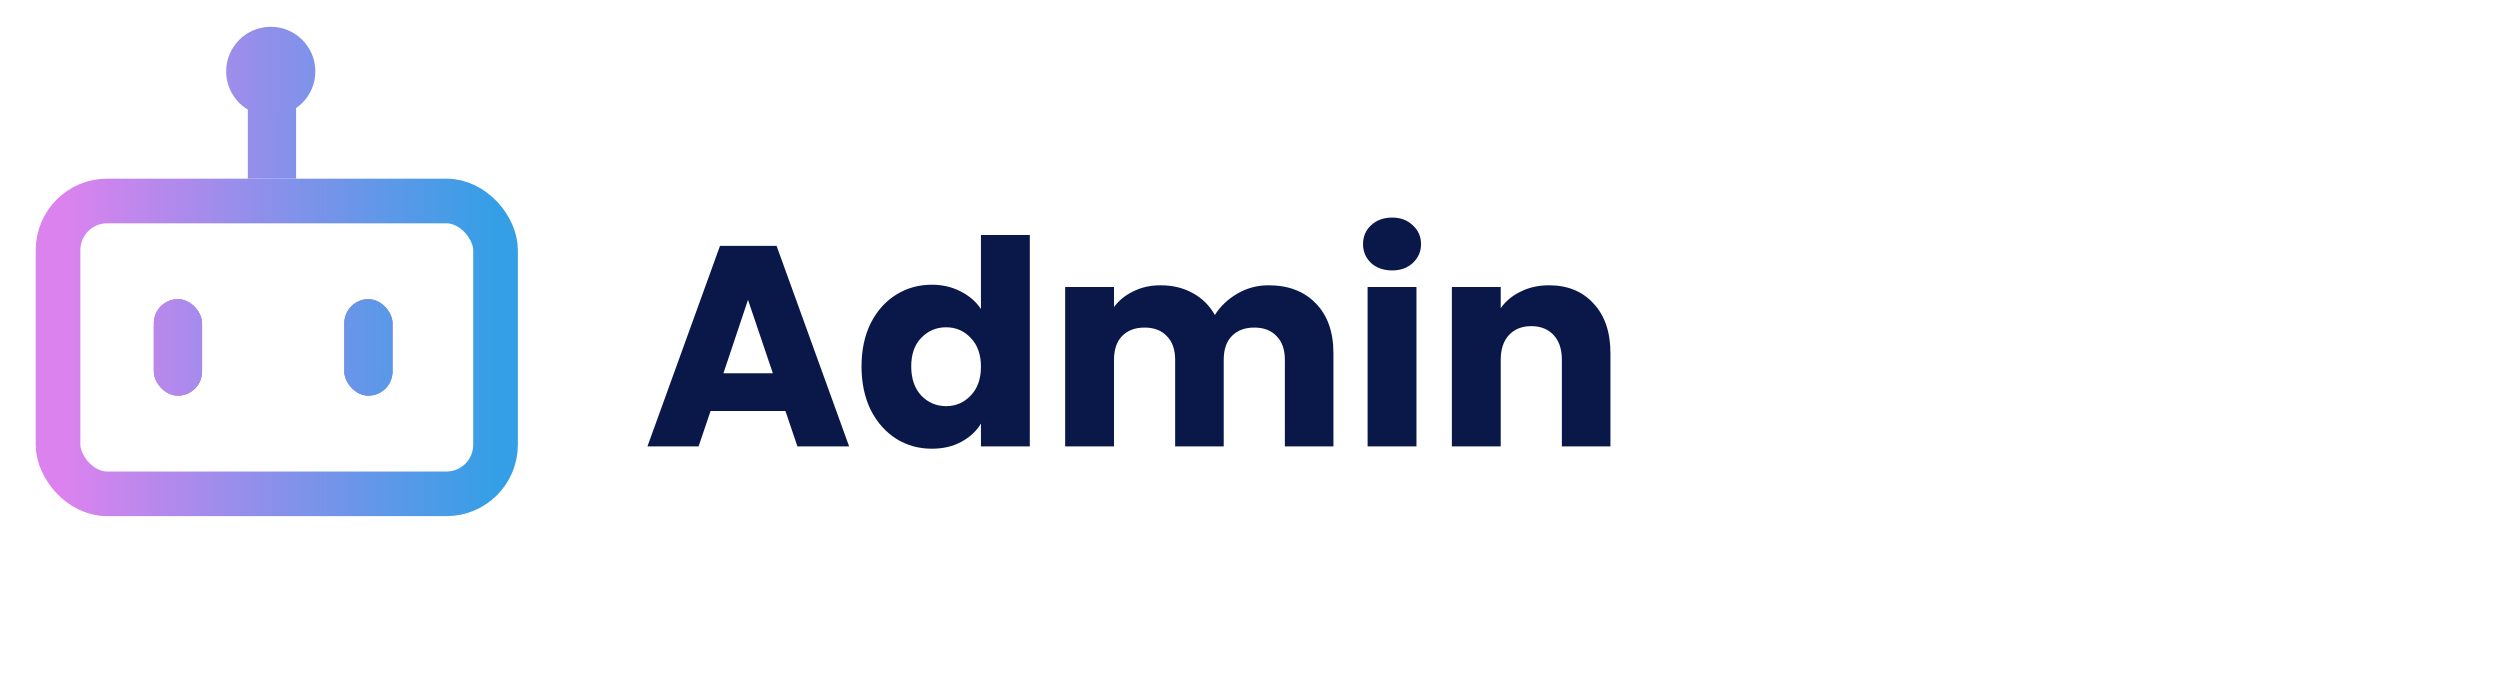 <svg width="280" height="76" viewBox="0 0 280 76" fill="none" xmlns="http://www.w3.org/2000/svg">
<rect x="6.5" y="22.51" width="49" height="32.8" rx="5.5" stroke="url(#paint0_linear_35_2)" stroke-width="5"/>
<rect x="17.23" y="33.51" width="5.4" height="10.8" rx="2.7" fill="url(#paint1_linear_35_2)"/>
<rect x="17.23" y="33.51" width="5.4" height="10.8" rx="2.7" fill="url(#paint2_linear_35_2)"/>
<rect x="17.23" y="33.51" width="5.4" height="10.8" rx="2.7" fill="url(#paint3_linear_35_2)"/>
<rect x="38.56" y="33.51" width="5.4" height="10.8" rx="2.7" fill="url(#paint4_linear_35_2)"/>
<rect x="38.56" y="33.51" width="5.4" height="10.8" rx="2.7" fill="url(#paint5_linear_35_2)"/>
<rect x="38.56" y="33.51" width="5.4" height="10.8" rx="2.7" fill="url(#paint6_linear_35_2)"/>
<rect x="27.76" y="5.97" width="5.4" height="14.04" fill="url(#paint7_linear_35_2)"/>
<circle cx="30.325" cy="7.995" r="4.995" fill="url(#paint8_linear_35_2)"/>
<path d="M87.968 46.032H79.584L78.24 50H72.512L80.64 27.536H86.976L95.104 50H89.312L87.968 46.032ZM86.56 41.808L83.776 33.584L81.024 41.808H86.56ZM96.49 41.04C96.49 39.205 96.831 37.595 97.514 36.208C98.218 34.821 99.167 33.755 100.362 33.008C101.556 32.261 102.89 31.888 104.362 31.888C105.535 31.888 106.602 32.133 107.562 32.624C108.543 33.115 109.311 33.776 109.866 34.608V26.32H115.338V50H109.866V47.44C109.354 48.293 108.618 48.976 107.658 49.488C106.719 50 105.62 50.256 104.362 50.256C102.89 50.256 101.556 49.883 100.362 49.136C99.167 48.368 98.218 47.291 97.514 45.904C96.831 44.496 96.49 42.875 96.49 41.04ZM109.866 41.072C109.866 39.707 109.482 38.629 108.714 37.84C107.967 37.051 107.05 36.656 105.962 36.656C104.874 36.656 103.946 37.051 103.178 37.84C102.431 38.608 102.058 39.675 102.058 41.04C102.058 42.405 102.431 43.493 103.178 44.304C103.946 45.093 104.874 45.488 105.962 45.488C107.05 45.488 107.967 45.093 108.714 44.304C109.482 43.515 109.866 42.437 109.866 41.072ZM142.081 31.952C144.299 31.952 146.059 32.624 147.361 33.968C148.683 35.312 149.345 37.179 149.345 39.568V50H143.905V40.304C143.905 39.152 143.595 38.267 142.977 37.648C142.379 37.008 141.547 36.688 140.481 36.688C139.414 36.688 138.571 37.008 137.953 37.648C137.355 38.267 137.057 39.152 137.057 40.304V50H131.617V40.304C131.617 39.152 131.307 38.267 130.689 37.648C130.091 37.008 129.259 36.688 128.193 36.688C127.126 36.688 126.283 37.008 125.665 37.648C125.067 38.267 124.769 39.152 124.769 40.304V50H119.297V32.144H124.769V34.384C125.323 33.637 126.049 33.051 126.945 32.624C127.841 32.176 128.854 31.952 129.985 31.952C131.329 31.952 132.523 32.24 133.569 32.816C134.635 33.392 135.467 34.213 136.065 35.28C136.683 34.299 137.526 33.499 138.593 32.88C139.659 32.261 140.822 31.952 142.081 31.952ZM155.924 30.288C154.964 30.288 154.174 30.011 153.556 29.456C152.958 28.88 152.66 28.176 152.66 27.344C152.66 26.491 152.958 25.787 153.556 25.232C154.174 24.656 154.964 24.368 155.924 24.368C156.862 24.368 157.63 24.656 158.228 25.232C158.846 25.787 159.156 26.491 159.156 27.344C159.156 28.176 158.846 28.88 158.228 29.456C157.63 30.011 156.862 30.288 155.924 30.288ZM158.644 32.144V50H153.172V32.144H158.644ZM173.489 31.952C175.58 31.952 177.244 32.635 178.481 34C179.74 35.344 180.369 37.2 180.369 39.568V50H174.929V40.304C174.929 39.109 174.62 38.181 174.001 37.52C173.382 36.859 172.55 36.528 171.505 36.528C170.46 36.528 169.628 36.859 169.009 37.52C168.39 38.181 168.081 39.109 168.081 40.304V50H162.609V32.144H168.081V34.512C168.636 33.723 169.382 33.104 170.321 32.656C171.26 32.187 172.316 31.952 173.489 31.952Z" fill="#0A1849"/>
<defs>
<linearGradient id="paint0_linear_35_2" x1="6.565" y1="38.91" x2="55.57" y2="38.91" gradientUnits="userSpaceOnUse">
<stop offset="0.008" stop-color="#DC82EE"/>
<stop offset="1" stop-color="#349FE6"/>
</linearGradient>
<linearGradient id="paint1_linear_35_2" x1="8.455" y1="35.535" x2="55.3" y2="35.67" gradientUnits="userSpaceOnUse">
<stop stop-color="#DC82EE"/>
<stop offset="0.494" stop-color="#8391EA"/>
<stop offset="1" stop-color="#349FE6"/>
</linearGradient>
<linearGradient id="paint2_linear_35_2" x1="8.455" y1="35.535" x2="55.3" y2="35.67" gradientUnits="userSpaceOnUse">
<stop stop-color="#DC82EE"/>
<stop offset="0.494" stop-color="#8391EA"/>
<stop offset="1" stop-color="#349FE6"/>
</linearGradient>
<linearGradient id="paint3_linear_35_2" x1="8.455" y1="35.535" x2="55.3" y2="35.67" gradientUnits="userSpaceOnUse">
<stop stop-color="#DC82EE"/>
<stop offset="0.494" stop-color="#8391EA"/>
<stop offset="1" stop-color="#349FE6"/>
</linearGradient>
<linearGradient id="paint4_linear_35_2" x1="29.785" y1="35.535" x2="76.63" y2="35.67" gradientUnits="userSpaceOnUse">
<stop stop-color="#DC82EE"/>
<stop offset="0.494" stop-color="#8391EA"/>
<stop offset="1" stop-color="#349FE6"/>
</linearGradient>
<linearGradient id="paint5_linear_35_2" x1="29.785" y1="35.535" x2="76.63" y2="35.67" gradientUnits="userSpaceOnUse">
<stop stop-color="#DC82EE"/>
<stop offset="0.494" stop-color="#8391EA"/>
<stop offset="1" stop-color="#349FE6"/>
</linearGradient>
<linearGradient id="paint6_linear_35_2" x1="6.025" y1="35.13" x2="55.3" y2="35.265" gradientUnits="userSpaceOnUse">
<stop stop-color="#DC82EE"/>
<stop offset="0.502" stop-color="#8391EA"/>
<stop offset="1" stop-color="#349FE6"/>
</linearGradient>
<linearGradient id="paint7_linear_35_2" x1="7.375" y1="12.99" x2="56.38" y2="12.99" gradientUnits="userSpaceOnUse">
<stop stop-color="#DC82EE"/>
<stop offset="1" stop-color="#349FE6"/>
</linearGradient>
<linearGradient id="paint8_linear_35_2" x1="8.185" y1="7.86" x2="56.11" y2="7.86" gradientUnits="userSpaceOnUse">
<stop stop-color="#DC82EE"/>
<stop offset="1" stop-color="#349FE6"/>
</linearGradient>
</defs>
</svg>
